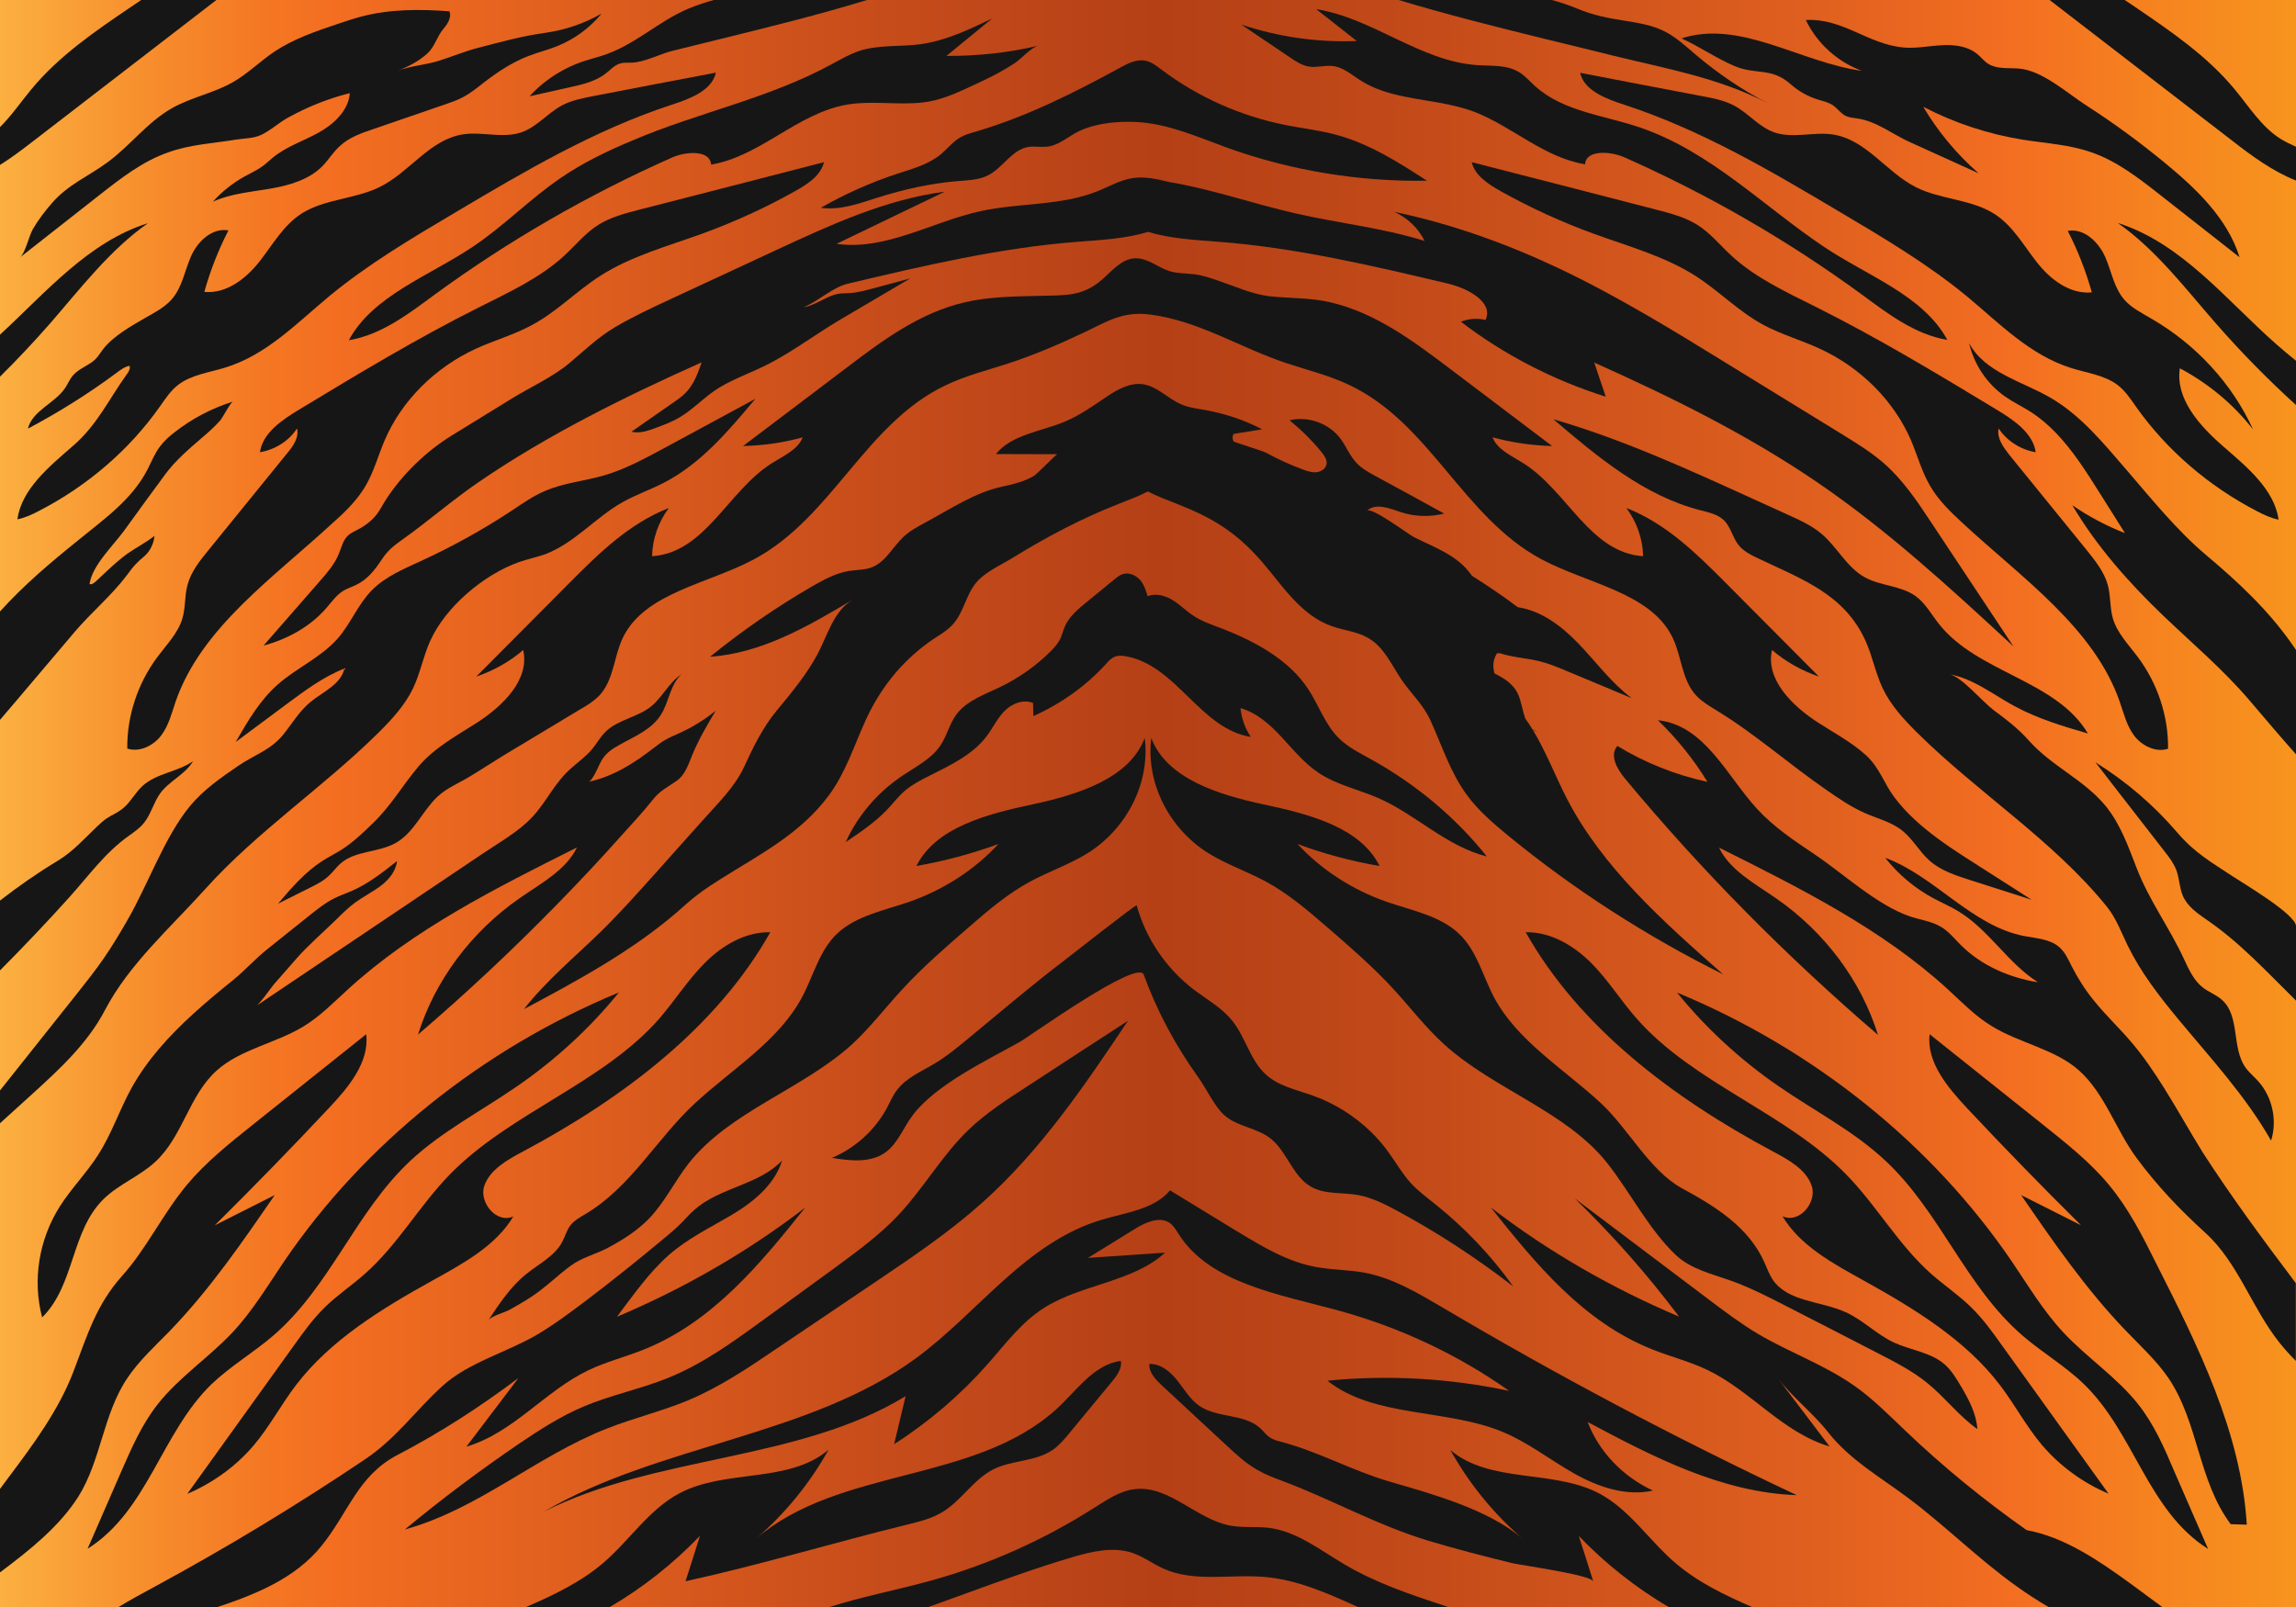 <?xml version="1.0" encoding="utf-8"?>
<!-- Generator: Adobe Illustrator 18.0.0, SVG Export Plug-In . SVG Version: 6.00 Build 0)  -->
<!DOCTYPE svg PUBLIC "-//W3C//DTD SVG 1.1//EN" "http://www.w3.org/Graphics/SVG/1.1/DTD/svg11.dtd">
<svg version="1.1" id="Layer_1" xmlns="http://www.w3.org/2000/svg" xmlns:xlink="http://www.w3.org/1999/xlink" x="0px" y="0px"
	 viewBox="0 0 1400 980" enable-background="new 0 0 1400 980" xml:space="preserve">
<g>
	<linearGradient id="SVGID_1_" gradientUnits="userSpaceOnUse" x1="0" y1="490" x2="1400" y2="490">
		<stop  offset="0" style="stop-color:#FBB040"/>
		<stop  offset="6.349488e-002" style="stop-color:#F78E2D"/>
		<stop  offset="0.116" style="stop-color:#F47723"/>
		<stop  offset="0.145" style="stop-color:#F36E21"/>
		<stop  offset="0.376" style="stop-color:#C84D1B"/>
		<stop  offset="0.505" style="stop-color:#B54016"/>
		<stop  offset="0.604" style="stop-color:#C14919"/>
		<stop  offset="0.794" style="stop-color:#E0601F"/>
		<stop  offset="0.876" style="stop-color:#F36E21"/>
		<stop  offset="0.945" style="stop-color:#F6851F"/>
		<stop  offset="1" style="stop-color:#F7941E"/>
	</linearGradient>
	<rect y="-0.2" fill="url(#SVGID_1_)" width="1400" height="980.5"/>
	<g>
		<path fill="#171616" d="M200.8,180.6c23.6-19.5,50.4-35.4,77.1-51.2c41.9-24.9,84.4-50,131.3-65.4c11.4-3.7,24.9-8.7,27.3-19.7
			c-24.7,4.7-49.5,9.4-74.2,14.2c-6.7,1.3-13.6,2.6-19.5,5.7c-9,4.8-15.5,13.4-25.2,16.6c-11.1,3.7-23.5-0.6-35.1,1.1
			c-20.5,3.1-32.5,23-50.9,32.1c-14.9,7.4-33.5,7.3-47.5,16.1c-11.3,7.2-17.8,19.1-25.8,29.3c-8.1,10.3-20.1,19.9-33.7,18.6
			c3.6-12.9,8.5-25.5,14.7-37.5c-10.2-1.8-19.1,7.1-22.9,16c-3.9,8.9-5.3,19-12,26.4c-4.3,4.7-10.3,7.8-15.9,11
			c-8.5,4.9-19.5,11.1-25.6,19c-2.6,3.4-3.6,5.8-7.5,8.4c-3.9,2.6-8.3,4.4-11.3,8.1c-1.7,2.2-2.8,4.8-4.3,7.1
			c-6.3,9.5-20,13.8-22.8,24.9c18.9-10,37.1-21.4,54.3-34.2c2.4-1.8,4.8-3.6,7.7-4.1c0.6,1.8-0.6,3.7-1.7,5.2
			c-11.1,15.4-18,30.9-32.9,43.7c-14.6,12.7-31.2,26.3-33.8,44.7c4.6-0.9,8.9-2.9,13.1-5.1c29.7-15.3,55.3-37.4,73.8-63.7
			c3.4-4.8,6.6-9.8,11.4-13.4c7.8-5.9,18.4-7.3,28-10.2C162.3,216.7,180.9,197.1,200.8,180.6z"/>
		<path fill="#171616" d="M222.8,296.5c5.2-8.8,7.8-18.8,11.8-28.1c10.3-24,30.6-44.3,55.7-55.8c11.2-5.1,23.3-8.5,34.1-14.4
			c15.3-8.2,27.2-20.8,41.8-30.1c18.6-11.9,40.7-17.9,61.7-25.5c19.8-7.2,38.9-15.9,57-26.1c7.6-4.2,15.7-9.6,17.5-17.6
			c-37.6,9.7-75.1,19.4-112.7,29c-8.5,2.2-17.2,4.5-24.5,9c-8.1,5-14,12.4-20.9,18.8c-14.9,13.8-34.1,22.6-52.6,31.9
			c-37.5,18.8-73.3,40.4-109,62c-10.8,6.5-22.5,14.4-24.2,26.2c9.3-1.6,17.8-7,22.6-14.5c1.4,5.6-2.5,11-6.3,15.5
			c-15.9,19.5-31.7,39-47.6,58.6c-5.3,6.5-10.7,13.2-12.8,21.1c-1.9,6.8-1.2,14-3.2,20.7c-2.6,8.8-9.5,15.8-15.1,23.3
			c-12.2,16.3-18.7,36.2-18.5,56c7.6,2.5,16.1-1.9,20.7-8c4.6-6.1,6.4-13.6,8.8-20.7c15.7-45.2,59.8-75.6,96.1-109.2
			C210.8,311.9,217.9,304.8,222.8,296.5z"/>
		<path fill="#171616" d="M492.2,186.9c-0.7,0.2-1.3,0.3-2,0.4c9.1-3.8,17.5-12.1,26.8-14.3c46.4-11,93.1-22,140.8-25.6
			c14.1-1.1,29.1-1.9,42.3-6c13.2,4.1,28.2,4.9,42.3,6C790,151,836.7,162,883.1,173c12.2,2.9,27.8,11.5,22.7,22.1
			c-4.9-1.2-10.3-0.8-15,1.1c26.1,20,56.2,35.6,88.3,45.7c-2.3-6.9-4.7-13.8-7-20.8c47.2,21.1,93.6,44.1,135.8,72.9
			c43.4,29.6,81.7,65,119.8,100.2c-16.7-25.2-33.5-50.5-50.2-75.7c-8.6-13-17.3-26.1-29.4-36.5c-7.3-6.3-15.6-11.4-23.8-16.5
			c-23.5-14.5-47-28.9-70.6-43.4c-33.6-20.7-67.2-41.4-103.1-58.4c-31.9-15.1-65.5-27.2-100.4-34.5c8.1,3.7,14.8,10.1,18.4,17.7
			c-26.2-8.1-52.8-10.8-79.2-16.9c-25.4-5.8-50.7-14.7-76.5-19c-7.3-1.8-14.8-3.5-22.2-2.4c-7.5,1.1-14.2,5.1-21.2,7.9
			c-22.4,9.1-47.7,7.1-71.3,12.2c-29.7,6.4-58,24.3-88.1,20c22-10.6,44-21.2,66-31.8c-36.1,4.7-69.8,20.3-102.8,35.6
			c-21.6,10-43.2,20.1-64.8,30.1c-11.4,5.3-22.8,10.6-33.6,17c-10.4,6.2-18.3,13.9-27.3,21.5c-10.3,8.8-24.5,15.1-36.1,22.3
			c-12,7.4-23.9,14.7-35.9,22.1c-15.5,9.5-30.4,23.8-40.4,39.4c-1.9,2.9-3.4,6.1-5.5,8.8c-3.1,4-7.3,7.1-11.8,9.4
			c-1.9,1-3.9,1.9-5.5,3.3c-3.3,2.9-4.2,7.6-5.9,11.6c-2.6,6.2-7,11.3-11.4,16.3c-11.5,13.1-22.9,26.3-34.4,39.4
			c14.5-3.9,28.3-11.4,38.2-22.8c3.4-3.9,6.4-8.3,10.9-10.9c2.3-1.3,4.9-2.1,7.3-3.3c6.8-3.2,11.4-9,15.4-15.1
			c4-6,7.1-8.4,12.8-12.5c15.9-11.3,30.6-24.2,46.7-35.2c42.1-28.8,88.6-51.8,135.8-72.9c-3.2,9.4-6,16.6-14.4,22.5
			c-9.5,6.6-18.9,13.2-28.4,19.8c5,1.2,10.2-0.6,15-2.4c4.8-1.8,9.7-3.6,14.1-6.2c8.9-5.2,15.8-13.1,24.6-18.4
			c9.7-5.8,20.7-9.5,30.6-14.7c14.9-7.8,28.1-17.8,42.4-26.3c14.4-8.5,28.9-17,43.3-25.5c-7.6,2-15.1,4.1-22.7,6.1
			c-4.6,1.2-9.2,2.5-13.9,2.8c-2.5,0.2-5,0.1-7.5,0.5C504.3,180.6,498.6,185.1,492.2,186.9z"/>
		<path fill="#171616" d="M64,616c14.7-28.1,40-50.3,61.3-74c31.4-34.9,71.8-61.9,105.4-95.1c8.3-8.2,16.3-17,21.2-27.2
			c4.4-9.3,6.2-19.5,10.4-28.8c9.4-20.9,32.7-40.5,54.1-48.1c5.1-1.8,10.5-2.9,15.7-4.7c17.9-6.6,30.8-22.4,47.4-31.8
			c8-4.5,16.7-7.5,24.9-11.7c22.8-11.6,39.8-31.8,56.2-51.4c-18.7,10.1-37.4,20.2-56,30.3c-11.7,6.3-23.5,12.7-36.2,16.4
			c-12.1,3.5-24.8,4.6-36.3,9.6c-7,3-13.3,7.4-19.6,11.6c-17.8,11.8-36.6,22.2-56,31.1c-10.6,4.9-21.7,9.5-29.9,17.9
			c-8.4,8.6-12.8,20.3-20.7,29.3c-10.2,11.6-25.1,17.9-36.6,28.1c-10.9,9.6-18.3,22.4-25.6,35c10.4-7.7,20.8-15.5,31.2-23.2
			c11.1-8.2,22.3-16.6,35.1-21.6c-2.1,9.7-13,14.1-20.7,20.4c-6.7,5.5-11.2,13.2-16.6,19.9c-7.7,9.5-17.8,12.4-27.4,19
			c-10.5,7.2-21.2,14.6-29.4,24.5c-15.8,19.2-25.6,48-38.4,70c-4.5,7.8-9.1,15.5-14.2,22.9c-5,7.2-10.4,14.1-15.9,21
			C31.6,625.2,15.8,645.1,0,665v20c6.4-5.8,12.9-11.7,19.3-17.5C36.1,652.2,53.3,636.5,64,616z"/>
		<path fill="#171616" d="M341.9,108.5c-18.9,12.9-34.7,29.4-53.8,42.1c-26.6,17.8-60.8,29.7-75.4,56.9c20-3.4,36.4-16.1,52.3-27.8
			c44.7-32.7,93.3-60.8,144.7-83.6c8.7-3.9,23.4-4.7,23.9,4.3c30.3-5.2,52.6-31.4,82.9-36.6c15.4-2.6,31.3,0.5,46.8-1.4
			c13-1.6,24.3-7.8,36.1-13.2c6.6-3.1,13.1-6.6,19.2-10.6c3.9-2.5,10.2-9.7,14.4-10.7c-18.3,4.3-37.1,6.3-55.9,6.2
			c9.3-7.6,18.5-15.2,27.8-22.8c-14.1,6.8-28.4,13.6-43.9,15.7c-12.3,1.6-25.1,0.2-36.9,4c-5.8,1.9-11.1,5-16.5,7.9
			c-39.3,21.5-81.8,29.5-122.5,47C370,92.2,355.2,99.4,341.9,108.5z"/>
		<path fill="#171616" d="M317.2,547.5c-29.8,20.6-52,50.4-62.3,83.4c29.2-25,57.3-51.3,84.2-78.8c13.5-13.8,26.8-27.9,39.6-42.3
			c6.4-7.2,13.1-14.2,19.1-21.8c4.6-5.9,8.9-7.7,14.9-11.9c5-3.5,7-9.8,9.3-15.4c3.9-9.6,9.2-18.5,14.4-27.3
			c-6.6,5.4-13.9,9.9-21.7,13.5c-3.4,1.5-6.8,2.9-9.9,4.8c-2.1,1.3-4.1,2.9-6.1,4.4c-12.3,9.5-24.7,17.4-39.9,20.7
			c2.8-0.6,6.8-11.5,8.6-14c2.8-4.1,6.1-6.2,10.4-8.6c9-5.1,19.5-9.2,25.2-18.3c5-7.9,5.6-18.5,12.6-24.7
			c-7.7,4.9-11.6,14-18.7,19.7c-8.3,6.6-20,7.9-27.6,15.3c-3.2,3.1-5.4,7.2-8.2,10.6c-3.7,4.4-8.4,7.8-12.7,11.6
			c-10.1,8.7-14.9,20.2-23.6,29.6c-8.3,9.1-21,16.1-31.1,23c-46.4,31.2-92.8,62.4-139.2,93.6c2.4,0,10.7-12.2,12.5-14.3
			c4.5-5.1,8.9-10.2,13.4-15.3c7.6-8.7,16.3-16.1,24.6-24.2c3.7-3.7,7.5-7.4,11.7-10.5c5-3.6,10.6-6.4,15.5-10.1s9.2-8.9,9.9-15.1
			c-8.7,6.9-17.6,13.9-27.8,18.3c-3.5,1.5-7,2.7-10.4,4.4c-5.5,2.7-10.3,6.6-15.1,10.4c-8.5,6.8-17,13.6-25.5,20.4
			c-7.6,6-13.8,13.1-21.3,19.2c-8.2,6.6-16.3,13.3-24.1,20.4c-14.6,13.3-28.2,28.1-37.8,45.5c-7.3,13.3-12,27.7-20.2,40.5
			c-7,11-16.4,20.5-23.4,31.5c-12.8,20.2-16.8,45-10.8,67.7c20-19.7,17.5-52.8,37.6-72.3c9.1-8.9,21.9-13.8,31.3-22.5
			c17-15.6,20.5-40.6,37.7-55.9c14.6-13,36.1-16.5,53-26.9c10.1-6.2,18.2-14.6,26.8-22.4c39.9-36.6,90.2-61.8,139.7-86.6
			C345.3,530.4,330.2,538.5,317.2,547.5z"/>
		<path fill="#171616" d="M47.7,912.8c14-22.2,15.1-50.5,30.1-72.6c7-10.4,16.5-19.1,25.4-28.2c24.6-25.4,44.5-54.4,64.3-83.2
			c-12.2,6.1-24.4,12.3-36.5,18.4c23.6-23.4,46.8-47.2,69.4-71.3c12.2-12.9,24.9-28.1,22.9-45.2c-23.3,18.6-46.5,37.1-69.8,55.7
			c-14,11.2-28.1,22.5-39.4,36c-14.9,17.9-24.7,39-39.5,55.5c-16,17.9-21.3,36.2-29.8,58.5c-9.1,23.8-24.6,44.6-39.9,65
			c-1.6,2.2-3.3,4.4-4.9,6.6v50.9C17.6,945.7,36,931.2,47.7,912.8z"/>
		<path fill="#171616" d="M295.3,723.2c3.4-10,14.2-16,24-21.2c61-32.6,117.9-75.7,150.4-133.5c-15.4-0.3-29.5,8.2-39.9,18.7
			c-10.4,10.4-18.2,22.9-27.8,34c-34.5,39.4-91,57.4-127.7,95c-18.7,19.2-31.7,42.9-52,60.8c-7.8,6.9-16.6,12.8-24,20
			c-7.2,7-13,15-18.7,23c-21.8,30.3-43.6,60.7-65.4,91c15.9-6.8,30-17.1,40.7-29.8c9.6-11.4,16.5-24.6,25.5-36.4
			c20.9-27.5,52.1-46.6,83.3-63.9c18.8-10.4,38.8-21.3,49.3-39.1C302.9,746.5,291.9,733.3,295.3,723.2z"/>
		<path fill="#171616" d="M550.3,603.2c12.5-13.6,26.6-25.8,40.7-38c11.5-10,23.2-20,36.8-27.4c11.5-6.3,24.3-10.6,35.4-17.5
			c24.3-15.2,38.2-43.4,34.8-70.3c-9.2,24.7-40.7,34.6-68.3,40.5c-27.6,5.9-59.1,13.9-70.9,37.6c17.1-3,33.9-7.5,50-13.4
			c-14.5,15.7-33.4,27.9-54.2,35.2c-15.3,5.3-32.4,8.5-43.9,19.2c-11.2,10.5-14.6,25.9-21.7,39.1c-14.1,26.5-42.3,43.5-64.9,64.3
			c-23.7,21.8-39.2,51.3-67.2,67.9c-3.2,1.9-6.5,3.7-8.8,6.5c-2.5,3.1-3.5,7.1-5.3,10.5c-4.7,8.8-14.4,13.4-22.1,19.7
			c-9.4,7.6-16.2,17.9-22.9,28c1.6-2.4,10-4.8,12.8-6.3c4.5-2.5,9-5.1,13.3-7.9c8.7-5.7,15.9-13,24.2-19.1c6.4-4.8,15.3-7,22.5-10.8
			c9-4.8,17.7-10.3,24.9-17.6c9.8-10.1,15.8-22.9,24.4-33.9c25-31.7,69.2-45.1,99.5-72.5C530.7,626.6,539.9,614.4,550.3,603.2z"/>
		<path fill="#171616" d="M195.9,942.9c16.8-20.7,22.2-43,46.6-55.7c26.1-13.6,49.8-29,73.6-46.8c-10.6,13.9-21.2,27.9-31.7,41.8
			c28.8-8.5,47.7-33.9,74.6-46.7c10.7-5.1,22.3-8,33.3-12.4c42.2-16.8,71.4-52.5,98.7-86.7c-34.8,26.8-73.6,49.2-114.8,66.6
			c9.7-12.9,19.7-27.2,31.8-37.8c11.4-10,24.8-16.4,37.8-24.1c13.4-7.9,26.5-18.5,31.1-33.4c-14.2,15-38.1,16.4-53.5,30.1
			c-2.9,2.5-5.4,5.5-8.1,8.2c-3.3,3.3-6.8,6.2-10.4,9.2c-15.5,12.9-31,25.4-47.1,37.6c-9.7,7.3-19.5,14.7-30.1,21
			c-18.3,10.8-42.3,17.1-58,31.5c-16.6,15.1-27.9,31.8-47.5,44.9c-41.2,27.7-83.8,53.5-127.5,77.2c-7.7,4.2-15.6,8.4-23.2,13.1h59.7
			C156,972.3,179.9,962.6,195.9,942.9z"/>
		<path fill="#171616" d="M166.5,814.6c34.9-30,50.2-75.4,83.8-106.8c19.2-17.9,43.4-30.4,65.2-45.5c23.5-16.2,44.4-35.5,61.9-57.1
			c-83.5,34.6-155.5,92.5-204.2,164.1c-9.9,14.6-19,29.9-31.2,43c-14.4,15.4-32.8,27.5-45.8,44c-9.7,12.3-15.9,26.6-22.1,40.7
			c-6.9,15.8-13.8,31.7-20.7,47.5c36.8-23.2,44.9-70.6,75.6-100.4C140.4,833.2,154.5,824.9,166.5,814.6z"/>
		<path fill="#171616" d="M990.8,64c47,15.4,89.4,40.5,131.3,65.4c26.7,15.8,53.4,31.7,77.1,51.2c19.9,16.5,38.5,36,63.9,43.9
			c9.6,3,20.2,4.3,28,10.2c4.8,3.6,8,8.6,11.4,13.4c18.6,26.3,44.1,48.3,73.8,63.7c4.1,2.1,8.4,4.2,13.1,5.1
			c-2.6-18.4-19.2-32-33.8-44.7c-14.6-12.7-29.3-29.2-26.4-47.6c17.5,9.3,32.8,22.1,44.6,37.3c-12.6-27.7-34.6-51.8-62.2-67.7
			c-5.6-3.3-11.6-6.3-15.9-11c-6.7-7.4-8.1-17.5-12-26.4c-3.9-8.9-12.7-17.8-22.9-16c6.2,12,11.1,24.6,14.7,37.5
			c-13.7,1.3-25.7-8.3-33.7-18.6c-8.1-10.3-14.5-22.1-25.8-29.3c-14-8.9-32.6-8.7-47.5-16.1C1150,105,1138,85.1,1117.5,82
			c-11.6-1.7-24,2.5-35.1-1.1c-9.8-3.2-16.2-11.9-25.2-16.6c-6-3.1-12.8-4.5-19.5-5.7c-24.7-4.7-49.5-9.4-74.2-14.2
			C965.9,55.3,979.4,60.3,990.8,64z"/>
		<path fill="#171616" d="M1218.7,261.3c4.9,7.5,13.3,12.9,22.6,14.5c-1.7-11.8-13.4-19.7-24.2-26.2c-35.7-21.6-71.5-43.2-109-62
			c-18.5-9.3-37.8-18.1-52.6-31.9c-6.9-6.4-12.8-13.8-20.9-18.8c-7.3-4.5-16-6.8-24.5-9c-37.6-9.7-75.1-19.4-112.7-29
			c1.8,8,9.9,13.3,17.5,17.6c18.2,10.2,37.3,18.9,57,26.1c21,7.6,43.1,13.7,61.7,25.5c14.6,9.3,26.5,21.9,41.8,30.1
			c10.8,5.8,22.9,9.2,34.1,14.4c25.1,11.5,45.3,31.8,55.7,55.8c4,9.4,6.6,19.3,11.8,28.1c4.9,8.4,12.1,15.5,19.4,22.2
			c36.2,33.6,80.4,64,96.1,109.2c2.5,7.1,4.2,14.6,8.8,20.7c4.6,6.1,13.2,10.5,20.7,8c0.2-19.8-6.3-39.7-18.5-56
			c-5.6-7.5-12.5-14.5-15.1-23.3c-2-6.7-1.3-13.9-3.2-20.7c-2.2-7.9-7.6-14.6-12.8-21.1c-15.9-19.5-31.7-39-47.6-58.6
			C1221.3,272.3,1217.4,266.9,1218.7,261.3z"/>
		<path fill="#171616" d="M1214.3,422.3c4.8,2.9,9.5,5.9,14.4,8.5c13.9,7.5,29.2,12.1,44.4,16.5c-19.4-32.7-67.4-36.9-90.9-66.9
			c-4.6-5.8-8.2-12.6-14.2-16.9c-9-6.5-21.5-6.1-31.2-11.6c-10.7-6-16.5-18.1-25.8-26.1c-6-5.1-13.2-8.5-20.4-11.7
			c-7.7-3.5-15.4-7-23.1-10.5c-39.3-17.9-78.8-35.9-120.3-47.9c27,23,55.3,46.7,89.7,55.5c5.2,1.3,10.7,2.5,14.5,6.3
			c4,4.1,5.1,10.3,8.6,14.8c3,3.8,7.6,6.1,12,8.2c26.4,12.6,52.7,21.7,65.6,50.5c4.2,9.4,6,19.5,10.4,28.8
			c4.9,10.3,12.9,19,21.2,27.2c37,36.6,82.5,65.3,115.3,105.7c5.7,7,8.9,15.7,12.8,23.8c8,16.4,19.2,30.9,30.8,44.9
			c19.9,24,41.3,47.1,56.7,74.2c3.9-12.3,0.8-26.7-7.9-36.3c-2.5-2.8-5.5-5.2-7.7-8.3c-8.6-12.1-3.2-31.3-14.3-41.2
			c-3.4-3.1-7.9-4.7-11.5-7.4c-5.5-4.2-8.6-10.8-11.5-17.1c-9-19.6-21.2-35.6-29.1-56c-5.1-13.1-9.8-26.6-18.8-37.7
			c-13.2-16.1-33.1-24.4-46.8-39.9c-6.7-7.5-13.8-12.9-21.9-18.9c-6.4-4.8-19.2-20.1-26.5-21.6
			C1198,412.9,1206.2,417.4,1214.3,422.3z"/>
		<path fill="#171616" d="M883.5,63.8c5.6,1.2,11.1,2.7,16.3,4.7c22.9,9.2,41.7,27.5,66.7,31.7c0.5-8.9,15.2-8.1,23.9-4.3
			c51.4,22.8,100,50.9,144.7,83.6c15.9,11.7,32.3,24.4,52.3,27.8c-14.7-27.2-48.8-39-75.4-56.9c-36.4-24.4-68.6-57.5-111-72.3
			c-22.2-7.8-47.6-9.8-65-25.6c-3.2-2.9-6-6.2-9.7-8.5c-7.5-4.6-16.9-3.7-25.7-4.3c-34.7-2.4-63.6-28.7-98-34.1
			c8.2,6.5,16.5,12.9,24.7,19.4c-23.8,1-47.8-2.5-70.4-10c9.9,6.7,19.9,13.4,29.8,20.1c3.5,2.4,7.2,4.8,11.4,5.5
			c4.9,0.8,10-1,14.9-0.3c6.6,0.9,11.8,5.9,17.5,9.3C845.9,59.1,865.4,60,883.5,63.8z"/>
		<path fill="#171616" d="M365.3,424.3c9.1-9.6,8.9-23.8,14.5-35.4c13.2-27.5,52-32.8,80.1-47.9c47.6-25.5,67.9-82.9,116.8-106.1
			c12.1-5.8,25.4-9.1,38.2-13.3c15.9-5.2,31.2-11.8,46.2-18.9c14.1-6.7,23.6-13,40-10.9c30,3.8,55.4,20.5,83.7,29.8
			c12.8,4.2,26.1,7.5,38.2,13.3c49,23.3,69.2,80.6,116.8,106.1c28.2,15.1,66.9,20.4,80.1,47.9c5.6,11.6,5.5,25.8,14.5,35.4
			c3.3,3.5,7.5,6,11.7,8.6c23.7,14.3,44.7,33.1,67.8,49c7.5,5.2,15.1,10.4,23.4,14c7.7,3.4,16.2,5.4,22.7,10.7
			c6.4,5.1,10.4,12.8,16.5,18.2c6.8,6.1,15.8,9,24.5,11.8c12.6,4,25.2,8.1,37.8,12.1c-9-5.7-17.9-11.5-26.9-17.2
			c-19.8-12.7-42.1-25.9-56.5-44.9c-6.7-8.7-9.1-18.3-17.7-26.1c-8.6-7.8-19.1-13.4-28.9-19.7c-16.2-10.4-32.4-26.6-28.3-44.4
			c8.3,7.1,18.1,12.6,28.6,16.2c-18.9-19-37.8-38-56.7-57c-17.8-17.9-36.4-36.3-60.7-45.8c6.4,8.6,10,19,10.2,29.4
			c-32.5-2.2-46.1-39.7-73-56.7c-7.1-4.5-16-8.3-18.8-15.8c11.8,3.2,24,5,36.3,5.3c-21.1-16-42.2-31.9-63.3-47.9
			c-21.7-16.4-44.5-33.3-71.7-39.7c-12.3-2.9-24.6-2.4-37-3.7c-10.8-1.2-21.7-6.2-32-9.7c-4.6-1.5-9.1-3.1-13.9-3.7
			c-5.1-0.7-10.3-0.4-15.2-1.9c-7.2-2.2-13.3-8-20.9-7.9c-8.5,0.2-14.3,7.7-20.5,13.1c-11.8,10.1-21.7,9.4-37,9.8
			c-15.7,0.4-31.5,0.4-46.8,4c-27.2,6.3-50,23.2-71.7,39.7c-21.1,16-42.2,31.9-63.3,47.9c12.3-0.3,24.5-2,36.3-5.3
			c-2.8,7.5-11.7,11.3-18.8,15.8c-26.9,17-40.5,54.5-73,56.7c0.2-10.4,3.8-20.8,10.2-29.4c-24.3,9.5-42.9,27.9-60.7,45.8
			c-18.9,19-37.8,38-56.7,57c10.6-3.6,20.4-9.1,28.6-16.2c4.1,17.9-12.1,34-28.3,44.4c-12.5,8-25.9,15.2-35.6,26.7
			c-9.7,11.5-16.6,23.8-27.7,34.5c-6,5.8-12.1,11.7-19.2,16.2c-3.8,2.4-7.8,4.4-11.6,6.8c-10.6,6.8-18.9,16.5-27.1,26.1
			c6.4-3.2,12.8-6.4,19.2-9.6c4.2-2.1,8.5-4.2,11.9-7.5c2.5-2.3,4.5-5.2,7-7.4c9.1-8,23.3-6.6,33.8-12.6
			c11.1-6.3,16.2-19.6,25.5-28.3c5.6-5.2,12.5-7.9,18.8-11.7c7.2-4.3,14.3-9,21.5-13.4c15.4-9.3,30.8-18.5,46.2-27.8
			C357.8,430.3,362,427.7,365.3,424.3z"/>
		<path fill="#171616" d="M1319.7,663.7c-6.1-9.7-12.4-19.1-19.7-27.7c-7.5-8.9-16-16.8-23.3-25.9c-5.3-6.5-9.8-13.6-13.6-21.1
			c-2-4-3.9-8.2-7.2-11.2c-5.7-5.2-14.2-5.5-21.8-7c-32-6.3-54.1-36.4-84.6-47.7c8,10.2,18.2,18.7,29.6,24.8
			c4.9,2.6,10,4.8,14.8,7.7c18.7,11.2,30.3,31.7,48.7,43.4c-17.6-2.8-34.7-10.3-47.2-22.9c-3.8-3.8-7.3-8.2-11.9-10.9
			c-5.7-3.4-12.5-4.2-18.8-6.3c-20.4-7-40.5-26-58.4-38c-12.4-8.3-24.9-16.7-34.8-27.5c-18.8-20.4-31.8-51-60.6-54.2
			c11.7,11.3,21.9,24,30.2,37.6c-19.5-4.2-38.2-11.7-54.9-21.9c-5,5.8-0.1,14.2,4.8,20.1c46.5,55.9,98.1,108.1,154.1,156.1
			c-10.3-33.1-32.5-62.8-62.3-83.4c-13-9-28.1-17.1-34.6-30.8c49.5,24.7,99.8,49.9,139.7,86.6c8.6,7.9,16.7,16.3,26.8,22.4
			c16.9,10.3,38.4,13.9,53,26.9c15.7,14,22.7,36.7,35.1,53.4c12.6,17,25.9,31,42,45.7c20,18.2,28.3,45.9,45.2,67
			c3.1,3.9,6.4,7.5,9.9,11v-47.4c-19.8-26.2-39.3-52.6-56.9-79.9C1335.1,689.8,1327.7,676.5,1319.7,663.7z"/>
		<path fill="#171616" d="M1285.8,722.4c-11.3-13.6-25.4-24.8-39.4-36c-23.3-18.6-46.5-37.1-69.8-55.7c-2,17,10.8,32.2,22.9,45.2
			c22.7,24.2,45.8,47.9,69.4,71.3c-12.2-6.1-24.4-12.3-36.5-18.4c19.8,28.8,39.7,57.7,64.3,83.2c8.8,9.1,18.3,17.9,25.4,28.2
			c18.5,27.2,18.2,62.9,38.1,89.3c3.3,0.1,6.5,0.2,9.8,0.3c-3.4-56.1-29.5-108.5-55.3-159.4C1306.4,753.7,1297.9,736.9,1285.8,722.4
			z"/>
		<g>
			<path fill="#171616" d="M937.2,446.2c-1-0.5-2-1.1-2.9-1.6c0,0.1,0.1,0.1,0.1,0.2C935.2,445.4,936.1,445.9,937.2,446.2z"/>
			<path fill="#171616" d="M955.4,487c-7.2-14-12.8-28.9-21-42.3c-0.2-0.1-0.4-0.3-0.6-0.5c0.1,0.1,0.3,0.2,0.4,0.2
				c-1.3-2.1-2.6-4.1-4.1-6.1c-1.8-4.9-2.5-11-4.8-15.7c-2.9-5.7-8.2-9-14-11.9c-1.2-4.2-1-8.3,1.5-12.3c0.6,0,1.3,0,1.9,0
				c2.2,0.7,4.4,1.3,6.7,1.7c5.7,1.2,11.5,1.7,17.2,3.1c5.7,1.4,11.2,3.7,16.7,6c13.2,5.5,26.5,11,39.7,16.6
				c-12.5-9.3-21.8-22.2-32.6-33.4c-10.1-10.5-22.6-20-36.9-22.1c-9-6.8-18.4-13.1-28-19.2c-0.3-0.4-0.5-0.8-0.8-1.1
				c-8.3-11.5-22.3-16.3-34.5-22.4c-3.5-1.8-25.9-18.7-28.7-16.1c5.3-5,13.7-1.5,20.6,0.8c8.5,2.8,17.8,3.1,26.5,0.9
				c-14-7.7-28-15.4-42.1-23c-4-2.2-8-4.4-11.1-7.6c-4.3-4.4-6.5-10.4-10.2-15.3c-7-9.2-19.6-13.7-30.9-11
				c7.1,5.8,13.7,12.3,19.5,19.4c1.7,2.1,3.4,4.5,3.1,7.2c-0.4,2.9-3.5,4.9-6.4,5.1c-2.9,0.2-5.8-0.8-8.6-1.9
				c-7.7-2.9-14.6-6-21.7-9.9c-2.5-1.4-19.7-6.5-20-7c-0.8-1.4-0.8-3.2,0-4.6c5.8-0.9,11.6-1.8,17.4-2.8
				c-10.7-5.6-22.4-9.5-34.5-11.7c-5-0.9-10.2-1.5-14.8-3.5c-8.3-3.5-14.6-11.1-23.6-12.3c-7.8-1-15.3,3.2-21.7,7.5
				c-8.2,5.5-16.2,11.3-25.4,15.2c-14.6,6.2-32.8,7.9-42.3,19.9c12.5,0,24.9,0.1,37.4,0.1c-0.8,0-12,11.9-14.4,13.3
				c-6.1,3.5-12.1,4.9-18.9,6.4c-16.8,3.5-31.6,13.6-46.7,21.7c-4.8,2.6-9.8,5.2-13.8,9c-6.5,6.1-10.7,15-18.9,18.4
				c-4.5,1.9-9.6,1.6-14.4,2.4c-7.9,1.3-15,5.2-21.9,9.1c-22,12.7-43,27.2-62.7,43.2c31.4-2.1,59.8-18.6,86.8-34.7
				c-11.6,6.9-15.4,22.2-21.4,33.3c-6.5,12.2-16.2,23.9-25,34.5c-8.4,10.2-14.2,22.2-19.7,34.1c-5.7,12.3-15.8,22-24.7,32
				c-6.5,7.3-13,14.6-19.6,21.9c-2.7,3-5.4,6.1-8.1,9.1c-11.5,12.8-22.9,25.7-35.2,37.7c-15.8,15.4-33,29.6-46.6,47
				c32.6-17.4,65.4-35.1,93.4-59.2c4-3.5,7.9-7.1,12.1-10.3c4.5-3.5,9.3-6.6,14.2-9.7c24.3-15.3,48.9-27.7,66.3-51.3
				c10.2-13.8,15.3-30.2,22.3-45.6c8.8-19.1,20.8-34.5,37.8-47.1c5.1-3.8,11-6.6,15.3-11.3c6.7-7.3,8-17.8,14.2-25.4
				c5.6-6.8,15.1-10.8,22.5-15.4c20.8-12.8,42.2-24.1,65-33c5.8-2.3,11.8-4.5,17.3-7.4c5.5,2.9,11.5,5.1,17.3,7.4
				c22.3,8.7,36.5,17.4,52.1,35.3c12.6,14.5,23.6,32.6,42.6,39.4c7.5,2.7,15.7,3.3,22.6,7.4c9.5,5.6,13.9,16.1,19.9,25
				c6.2,9.2,13.1,14.9,17.8,25.1c7.1,15.4,12.1,31.8,22.3,45.6c6.9,9.4,16,17.2,25.1,24.7c40,32.8,84.1,61.2,131.1,84.6
				C1014.3,562.2,977.1,529,955.4,487z"/>
		</g>
		<path fill="#171616" d="M1201.7,797c-7.4-7.2-16.2-13.2-24-20c-20.2-17.9-33.2-41.6-52-60.8c-36.7-37.6-93.2-55.7-127.7-95
			c-9.7-11-17.4-23.5-27.8-34c-10.4-10.4-24.6-19-39.9-18.7c32.5,57.8,89.4,100.9,150.4,133.5c9.8,5.2,20.7,11.2,24,21.2
			c3.4,10-7.6,23.3-17.8,18.5c10.5,17.8,30.5,28.7,49.3,39.1c31.2,17.3,62.4,36.4,83.3,63.9c9,11.8,15.9,25,25.5,36.4
			c10.8,12.7,24.8,23.1,40.7,29.8c-21.8-30.3-43.6-60.7-65.4-91C1214.7,812,1208.9,804,1201.7,797z"/>
		<path fill="#171616" d="M975.9,672.5c-22.6-20.8-50.8-37.8-64.9-64.3c-7-13.2-10.4-28.6-21.7-39.1c-11.5-10.7-28.6-13.9-43.9-19.2
			c-20.9-7.3-39.7-19.5-54.2-35.2c16.1,6,32.9,10.5,50,13.4c-11.8-23.8-43.3-31.7-70.9-37.6c-27.6-5.9-59.1-15.8-68.3-40.5
			c-3.4,26.9,10.5,55.1,34.8,70.3c11.1,6.9,23.9,11.2,35.4,17.5c13.6,7.4,25.3,17.5,36.8,27.4c14.1,12.2,28.2,24.4,40.7,38
			c10.3,11.2,19.5,23.4,30.9,33.7c30.3,27.5,74.5,40.8,99.5,72.5c14.1,17.9,25.3,40.4,41.9,56.1c9,8.4,21.6,11.3,33.2,15.4
			c11.5,4.1,22.3,9.6,33.2,15.2c18.9,9.7,37.9,19.4,56.8,29.2c10.5,5.4,21,10.8,30.1,18.2c10.7,8.7,19.1,20,30.4,28
			c-0.6-9.4-5.2-18-10-26.1c-2.9-4.9-5.9-9.9-10.2-13.6c-8.5-7.2-20.5-8.4-30.7-13.1c-10.5-4.9-18.8-13.7-29.4-18.5
			c-15.2-6.9-35.4-6.2-44.6-20c-2.1-3.2-3.4-7-5-10.5c-9.7-21.7-30.4-34.3-50.5-45.2C1005.6,713.5,992.9,688.2,975.9,672.5z"/>
		<path fill="#171616" d="M1235.7,933.1c-26.2-18.5-51-38.7-73.9-60.6c-10-9.5-19.7-19.4-31.1-27.4c-18-12.7-39.5-20.3-58.5-31.5
			c-10.6-6.3-20.3-13.6-30.1-21c-27.3-20.6-54.5-41.1-81.8-61.7c23.1,22.4,44.3,46.5,63.5,72c-41.2-17.4-80-39.8-114.8-66.6
			c27.2,34.2,56.4,70,98.7,86.7c11,4.4,22.7,7.3,33.3,12.4c26.8,12.8,45.8,38.2,74.6,46.7c-10.6-13.9-21.2-27.9-31.7-41.8
			c8.8,11.6,21.6,21.4,31.1,33.5c12.9,16.4,32.1,27.4,48.5,39.7c22.7,17,42.8,37.2,65.9,53.7c6.5,4.7,13.2,9,20,13h69.3
			c-6.7-5-13.5-10-20.2-14.9C1279.3,951.4,1258.8,937.4,1235.7,933.1z"/>
		<path fill="#171616" d="M1303.8,856.4c-13-16.5-31.4-28.5-45.8-44c-12.2-13.1-21.3-28.4-31.2-43
			c-48.7-71.6-120.7-129.5-204.2-164.1c17.5,21.6,38.4,40.9,61.9,57.1c21.9,15.1,46.1,27.5,65.2,45.5
			c33.6,31.4,48.8,76.7,83.8,106.8c12,10.3,26,18.5,37.3,29.5c30.7,29.8,38.8,77.2,75.6,100.4c-6.9-15.8-13.8-31.7-20.7-47.5
			C1319.7,882.9,1313.5,868.7,1303.8,856.4z"/>
		<path fill="#171616" d="M804.3,471.5c10.8,7.1,24.2,10,36.2,15.2c23.1,10.2,41.4,29.4,66.1,35.6c-19-23.8-43.1-44-70.5-59.2
			c-6.7-3.7-13.7-7.2-19.2-12.4c-8.9-8.5-12.6-20.5-19.3-30.6c-11.8-17.9-32.6-29.2-53.6-37.2c-5.6-2.1-11.3-4.1-16.3-7.4
			c-4.4-2.9-8.1-6.7-12.6-9.5s-10.4-4.4-15.3-2.4c-1.1-3.5-2.2-7.2-4.7-10s-6.7-4.7-10.5-3.5c-1.8,0.6-3.3,1.8-4.7,2.9
			c-5.7,4.7-11.4,9.3-17.1,14c-5.3,4.3-10.7,8.8-13.4,14.8c-1.2,2.7-1.8,5.6-3.1,8.2c-1.4,2.6-3.4,4.9-5.5,7
			c-8.8,8.9-19.3,16.3-30.8,21.9c-9.6,4.6-20.4,8.4-26.6,16.5c-4.5,5.9-5.9,13.3-10.1,19.4c-5.5,8.1-15,12.8-23.3,18.4
			c-15.1,10.2-27.1,24.4-34.3,40.3c8.8-5.9,17.8-12,25-19.5c3.7-3.9,7-8.3,11.2-11.9c4.4-3.7,9.7-6.5,15-9.1
			c12.8-6.4,26.3-12.9,34.6-23.9c3.8-5,6.4-10.7,10.8-15.3s11.6-7.6,17.6-5.1c0.1,2.7,0.1,5.3,0.2,8c17-7.6,32.2-18.5,44.3-31.8
			c1.5-1.7,3.1-3.5,5.3-4.4c2.3-0.9,4.9-0.7,7.3-0.2c30.7,5.9,44.8,44.1,75.7,49.1c-3.6-5.3-5.7-11.4-6.3-17.6
			C777.2,438,786.7,459.9,804.3,471.5z"/>
		<path fill="#171616" d="M832.4,776.2c-9.9-1.9-20.2-1.7-30.2-3.6c-17.3-3.2-32.5-12.4-47.2-21.3c-13.9-8.5-27.8-16.9-41.6-25.4
			c-9.4,11.5-26.7,13.5-41.5,17.9c-46.6,13.9-75,56.3-113.4,84.5c-65.1,47.7-156.5,52.5-226.8,93.5c68.5-34.6,155.4-30.5,220.5-70.4
			c-2.3,9.8-4.7,19.6-7,29.3c21.4-13.7,40.6-30.2,57-48.8c10.7-12.1,20.4-25.4,34.4-34.3c22.8-14.5,54.3-15.7,73.8-33.7
			c-15.7,1.1-31.3,2.1-47,3.2c9.5-5.9,19-11.8,28.5-17.6c6.4-4,15-7.9,21.2-3.8c2.5,1.7,4,4.4,5.6,6.9
			c18.9,29.9,61.2,36.7,97.1,46.5c37.7,10.3,73.2,27,104.4,49.1c-36.2-7.7-73.8-9.9-110.8-6.2c28.7,22.8,72.8,16.9,107.3,31.4
			c15.4,6.5,28.5,16.9,43,25.1c14.5,8.2,31.7,14.2,48.2,10.5c-18.4-8.5-33-23.8-39.8-41.8c39.8,21.2,81.6,43,127.5,44.6
			c-74.3-35-146.8-73.4-217.1-115.1C864.1,788.3,849.2,779.4,832.4,776.2z"/>
		<path fill="#171616" d="M419.5,854c19.1-8,36.3-19.5,53.2-31c20.6-13.9,41.2-27.8,61.8-41.7c22.1-14.9,44.3-29.9,64-47.5
			c36.1-32.1,62.9-71.9,89.3-111.3c-20.9,13.6-41.9,27.2-62.8,40.9c-11.9,7.7-23.8,15.5-33.9,25.1c-16.6,15.8-27.7,35.9-43.4,52.6
			c-11.5,12.2-25.3,22.2-39,32.3c-14.5,10.5-28.9,21.1-43.4,31.6c-18.3,13.3-36.8,26.8-58.2,35.4c-16.6,6.7-34.5,10.3-50.9,17.2
			c-14.1,5.9-26.9,14.2-39.4,22.6c-24.2,16.5-47.6,34-69.9,52.5c44.8-12.3,80-44.6,123.1-61.5C386.2,864.8,403.4,860.7,419.5,854z"
			/>
		<path fill="#171616" d="M836,690.3c-10-9.7-22.1-17.4-35.3-22.1c-10-3.6-21-5.8-28.8-12.9c-9.6-8.7-12.4-22.7-20.5-32.8
			c-6.3-7.9-15.5-13-23.6-19.1c-16.7-12.8-29.1-31-34.7-51.3c-0.2-0.9-40.4,30.7-44.4,33.8c-19.8,15.1-38.7,31.2-57.8,47
			c-6.8,5.6-13.6,11.3-21.2,15.8c-8,4.8-17.2,8.6-22.8,16.1c-2.5,3.3-4.1,7.1-6,10.7c-7.3,13.6-19.3,24.6-33.6,30.6
			c11,1.8,23.3,3.2,32.4-3.2c7.8-5.5,11.1-15.3,16.9-22.9c14.1-18.6,45-33.3,65.2-44.6c5.8-3.2,72-50.9,75.6-41
			c8.1,22.3,19.4,43.3,33.2,62.5c4.9,6.8,9.5,17,15.4,22.7c8,7.7,21.2,8,29.7,15.5c9.4,8.2,12.8,22.4,23.7,28.6
			c8.4,4.8,18.8,3.4,28.3,5c8.5,1.5,16.3,5.4,23.9,9.5c24.9,13.4,48.7,29,71.1,46.3c-13.4-18.8-29.5-35.7-47.5-50.1
			c-5.2-4.2-10.7-8.2-15.2-13.2c-4.9-5.5-8.6-11.9-12.9-17.9C843.9,698.7,840.1,694.3,836,690.3z"/>
		<path fill="#171616" d="M642.5,88.5c4.3-1.5,8.2-4.3,12.1-6.7c10.7-6.5,26-8,38.3-7.4c19.4,1,37.3,9.1,55.4,15.7
			c38.7,13.9,80.3,20.8,121.8,20.1c-17.3-11.2-35-22.5-55.3-28c-10-2.7-20.4-3.9-30.7-5.9c-27.7-5.5-53.8-17.2-75.7-33.7
			c-3.2-2.4-6.5-5.1-10.6-5.7c-5-0.7-9.9,1.7-14.3,4.1c-28.4,15.5-57.3,30.1-88.6,39.3c-3.2,0.9-6.4,1.8-9.2,3.4
			c-4.6,2.6-7.9,6.9-11.9,10.3c-7.5,6.2-17.2,8.9-26.5,11.9c-16.2,5.3-31.9,12.3-46.8,20.8c11.6,1.7,23.1-2.5,34.3-6.1
			c16.2-5.1,32.9-8.9,49.8-10.2c6.1-0.5,12.5-0.7,17.9-3.5c9.1-4.6,14.6-15.8,24.7-17.3c3.4-0.5,6.8,0.2,10.2-0.1
			C639.2,89.5,640.9,89.1,642.5,88.5z"/>
		<path fill="#171616" d="M144.2,85.1c4.6-0.7,10.2-0.7,14.5-2.6c5.8-2.5,11.2-7.6,16.8-10.7c11.9-6.6,24.6-11.7,37.8-15
			c-0.8,10.6-9.6,18.8-18.9,24c-9.3,5.2-19.7,8.5-27.9,15.2c-2,1.6-3.9,3.5-5.9,5c-3.6,2.7-7.7,4.5-11.6,6.7
			c-7.2,4-13.7,9.2-19.2,15.3c10.8-4.9,22.9-5.9,34.7-7.9c11.7-2,23.9-5.4,32.2-13.9c3.8-3.9,6.6-8.7,10.7-12.3
			c5.5-5.1,12.9-7.7,20-10.1c14.6-5,29.3-10.1,43.9-15.1c3.8-1.3,7.6-2.6,11.1-4.5c4.6-2.4,8.7-5.8,12.8-9
			c8.3-6.4,17.1-12.2,26.9-16c5.7-2.2,11.7-3.7,17.5-6c10.5-4.2,20-11.1,27.2-19.9c-10.5,6-22.2,10-34.2,11.7
			c-14.5,2-27.2,5.6-41.2,9.2c-8.1,2.1-15.9,5.4-23.9,7.9c-8,2.5-17.3,3.1-25,6c6.5-2.4,13.3-6,18.4-10.8c4.4-4.2,5.5-10.1,9.7-15
			c2.5-2.9,4.8-6.8,3.5-10.4c-18-1.4-36.4-1.4-53.8,3.2c-4.9,1.3-9.6,2.9-14.4,4.5c-13.4,4.5-26.9,9.1-38.6,16.9
			c-8.6,5.8-16.1,13.3-25.1,18.5c-11.8,6.8-25.6,9.3-37.4,16c-14.8,8.4-25.3,22.7-39,32.8c-11.9,8.8-24,13.5-34,24.9
			c-4.4,5-8.4,10.3-11.8,16.1c-2.2,3.8-4.7,14.7-7.7,17.1c16.1-12.7,32.3-25.3,48.4-38c13-10.2,26.3-20.6,41.9-26
			C115.8,88.1,130.2,87.4,144.2,85.1z"/>
		<path fill="#171616" d="M1172.7,65.1c19,9.9,39.6,16.7,60.8,20.1c14,2.2,28.4,3,41.8,7.7c15.6,5.4,28.9,15.8,41.9,26
			c16.1,12.7,32.3,25.3,48.4,38c-7.4-23.8-26.5-41.9-45.7-57.7c-15.1-12.4-30.8-24-47.3-34.6c-11.9-7.6-27.3-21.7-41.6-22.8
			c-6.4-0.5-13.3,0.5-18.7-2.9c-2.5-1.6-4.3-4-6.6-5.9c-5.9-4.9-14.1-5.9-21.8-5.4c-7.7,0.4-15.3,2-22.9,1.4
			c-22.1-1.9-37-18-59.9-16.8c6.8,14.2,19.4,25.6,34.2,31c-37.5-5.1-74-31.4-110-19.8c11,5,21.5,12.3,32.4,16.9
			c12.9,5.5,22.4,0.6,34.1,11c4.8,4.3,10.5,7.5,16.6,9.4c3.3,1,6.7,1.7,9.5,3.7c2.7,1.9,4.6,4.9,7.6,6.3c2.1,1,4.4,1.2,6.7,1.5
			c11.9,1.6,21.4,9.5,32.2,14.4c14.1,6.4,28.1,12.8,42.1,19.1C1193.2,94.1,1181.7,80.3,1172.7,65.1z"/>
		<path fill="#171616" d="M132.2-0.2H86.4c-2.2,1.5-4.4,3-6.5,4.4C58,19,35.8,34.2,19,54.6C12.7,62.2,7,70.6,0,77.5v23.1
			c7.2-4.5,14-9.7,20.6-14.8C57.8,57.1,95,28.4,132.2-0.2z"/>
		<path fill="#171616" d="M86.8,340.3c0.7-0.6,1.4-1.3,2.1-1.9c3-3.1,4.9-7.3,5.3-11.6c-5.2,4.1-11.2,7.1-16.6,10.9
			c-4.4,3.2-8.5,6.9-12.5,10.6c-2.2,2.1-4.4,4.1-6.6,6.2c-1.1,1-2.5,2.1-3.9,1.7c1.6-11.4,14.4-23.4,21.1-32.6
			c8.3-11.5,16.7-23,25.1-34.4c6.4-8.6,14.2-15.2,22.3-22.2c3.9-3.3,7.7-6.7,11.1-10.5c1.6-1.8,6.3-11.1,7.9-11.6
			c-12.8,4-24.9,10.3-35.5,18.6c-3.3,2.5-6.4,5.3-8.9,8.6c-3.3,4.3-5.3,9.4-7.8,14.3c-9.5,18.4-26.4,30.1-42,42.9
			C31.1,342.8,14.5,356.8,0,372.9V439c3.3-3.9,6.6-7.7,9.9-11.6c11.9-14,23.7-28,35.6-42c10.2-12,22.3-22,31.7-34.4
			c2.1-2.8,4.2-5.8,6.8-8.2C84.8,341.9,85.8,341.1,86.8,340.3z"/>
		<path fill="#171616" d="M30.4,197.4c18.8-21.6,36.4-44.8,59.8-61.3C53.9,147.5,28.1,178.2,0,204.1v25.6
			C10.5,219.3,20.7,208.5,30.4,197.4z"/>
		<path fill="#171616" d="M96.4,480.4c1.2-1.5,2.3-3.1,3.3-4.7C98.6,477.2,97.5,478.8,96.4,480.4z"/>
		<path fill="#171616" d="M35.4,524.8c-12.3,7.4-24.1,15.6-35.4,24.4c0,0,0,42.6,0,42.6c14.3-14.4,28.3-29.1,41.9-44.2
			C54,534.2,64,520,78.7,509.6c3.3-2.4,6.7-4.7,9.2-7.9c4.2-5.3,5.8-12.4,9.8-17.9c5.5-7.6,15.3-11.5,20-19.6
			c-9.4,6.6-22.3,7.3-30.8,15.1c-4.7,4.3-7.6,10.5-12.7,14.3c-2.9,2.2-6.2,3.5-9.2,5.5c-2.3,1.6-4.4,3.6-6.4,5.5
			C51.1,511.8,44.3,519.4,35.4,524.8z"/>
		<path fill="#171616" d="M340.8,44.2c-6.6,3.9-12.7,8.8-17.9,14.5c8.2-1.8,16.4-3.7,24.6-5.5c7.8-1.7,15.8-3.6,22-8.5
			c2.7-2.1,5.1-4.9,8.4-5.9c2.4-0.8,5-0.5,7.5-0.6c8.1-0.4,16.7-5.2,24.6-7.2c9.9-2.4,19.8-4.9,29.6-7.3c30-7.4,60.1-14.8,89.7-23.9
			h-93.4c-5.5,1.5-10.8,3.3-16,5.4c-19,8-32.7,22.4-52.9,28.8c-4.2,1.3-8.4,2.4-12.5,3.8C349.8,39.5,345.2,41.6,340.8,44.2z"/>
		<path fill="#171616" d="M1400,110.1V89.5c-3.2-1.4-6.4-3-9.4-4.8c-11.6-7.3-19.1-19.5-27.9-30.1c-16.8-20.4-39-35.5-60.9-50.4
			c-2.2-1.5-4.4-3-6.5-4.4h-45.8c37.2,28.7,74.4,57.3,111.6,86C1373,95.1,1386,104.6,1400,110.1z"/>
		<path fill="#171616" d="M1253.7,264.1c10.1,10.5,18.2,23.2,26,35.6c5.3,8.5,10.6,16.9,16,25.4c-11.3-4.4-22.1-10.1-32.1-17
			c14.9,25.2,34.5,47.3,55.6,67.5c18.1,17.3,36.4,32.7,52.6,51.7c9.3,11,18.6,21.9,28.2,32.7v-63.6c-0.8-1.3-1.7-2.5-2.6-3.8
			c-14.4-20.6-32.9-37.9-52.1-54c-18-15.2-33.2-34.1-48.7-52.1c-14-16.2-27.9-33.3-46.4-44c-17.5-10.1-40-15.4-49.5-33.2
			c3,13.1,11,24.9,22,32.6c4.9,3.4,10.4,6,15.4,9.2C1243.9,254.8,1249,259.2,1253.7,264.1z"/>
		<path fill="#171616" d="M1291.4,136c23.4,16.5,41,39.8,59.8,61.3c15.3,17.5,31.6,34.1,48.8,49.7V220c-4-3.2-7.9-6.5-11.8-9.9
			C1357.4,183,1330.5,148.4,1291.4,136z"/>
		<path fill="#171616" d="M1285.2,480.4c-1.1-1.6-2.2-3.1-3.3-4.7C1283,477.3,1284.1,478.8,1285.2,480.4z"/>
		<path fill="#171616" d="M1288,478.2c10.7,13.7,21.3,27.5,32,41.2c2.8,3.5,5.5,7.2,7.1,11.4c1.8,5,1.8,10.6,3.9,15.5
			c2.7,6.3,8.7,10.6,14.4,14.5c20.7,14.2,36.7,31.8,54.6,49.4c0,0,0-45.4,0-45.4c0-7.2-32.8-26.5-38.8-30.5
			c-13.2-8.8-22.8-14-33.6-26.6c-14.3-16.7-31.2-31.2-49.9-42.8C1281.2,469.3,1284.6,473.8,1288,478.2z"/>
		<path fill="#171616" d="M983.5,33.9c32.4,8,64.6,13.5,94.5,29.1c-15.8-8.2-30.7-18.3-44.2-29.8c-6.1-5.2-12.1-10.8-19.3-14.3
			c-7.3-3.6-15.4-4.9-23.4-6.2c-10.9-1.7-19.4-3.3-29.5-7.5c-5.2-2.2-10.6-3.9-16-5.4h-93.4c29.6,9,59.7,16.5,89.7,23.9
			C955.7,27,969.6,30.5,983.5,33.9z"/>
		<path fill="#171616" d="M426.8,936.6c-2.9,9.2-5.8,18.5-8.8,27.7c45.7-10,90.1-23.5,135.4-34.6c7.3-1.8,14.6-3.6,21.1-7.5
			c11.7-7,19.1-20.1,31.3-26.2c11.4-5.7,25.6-4.6,36.1-11.8c4-2.8,7.2-6.6,10.3-10.4c8.6-10.4,17.2-20.8,25.8-31.2
			c3-3.7,6.3-8,5.4-12.7c-16.4,2.2-26.8,18-39,29.2c-50.1,45.7-132.5,35.3-183.5,79.3c17.8-15.3,32.9-33.8,44.3-54.3
			c-24.3,20.7-62.6,11.6-90.8,26.5c-18.6,9.8-30.4,28.6-46.3,42.3c-13.7,11.8-30.4,19.8-47.5,27.2h51.1
			C391.9,968.3,410.5,953.6,426.8,936.6z"/>
		<path fill="#171616" d="M975.2,910.8c-28.2-14.9-66.5-5.9-90.8-26.5c11.4,20.5,26.5,39,44.3,54.3c-21.2-18.3-55.8-27.6-82.1-35.3
			c-22.7-6.7-42.5-18-65.6-24.1c-2.5-0.6-5-1.4-7-2.8c-2.1-1.5-3.6-3.6-5.4-5.3c-9.8-9.1-26.2-6.2-37.2-13.7
			c-5.7-3.9-9.2-10.1-13.5-15.5c-4.3-5.4-10.2-10.4-17.1-10.1c-0.3,5.3,4,9.7,7.9,13.3c13,12,25.9,24.1,38.9,36.1
			c5.9,5.5,11.9,11.1,18.9,15.1c5,2.9,10.4,5,15.9,7c30.4,11.5,57.3,26.8,88.6,36.3c17,5.1,34.1,9.5,51.3,13.7
			c5.6,1.3,47.9,7.1,49.2,11.1c-2.9-9.2-5.8-18.5-8.8-27.7c16.3,17,35,31.7,55.2,43.6h51.1c-17.1-7.4-33.8-15.4-47.5-27.2
			C1005.5,939.4,993.7,920.6,975.2,910.8z"/>
		<path fill="#171616" d="M820.3,954.3c-15.1-8.8-29.5-20.5-46.8-22.6c-7.6-0.9-15.5,0.1-23.1-1.3c-20.8-3.7-37.4-24.7-58.4-22.3
			c-9,1-16.8,6.4-24.5,11.2c-30.8,19.7-64.5,34.8-99.8,44.6c-20.6,5.7-41.9,9.7-62.2,16.2h60.4c7.9-2.9,15.8-5.7,23.7-8.6
			c21.2-7.7,42.4-15.4,64-21.8c12.1-3.6,25.2-6.7,37.2-2.6c6.5,2.3,12.1,6.5,18.4,9.4c19.1,8.7,41.4,3.3,62.3,5.2
			c19.9,1.8,38.4,10.1,56.7,18.4h55.1c-0.8-0.3-1.6-0.5-2.3-0.8C860.2,972.5,839.2,965.4,820.3,954.3z"/>
	</g>
</g>
</svg>
